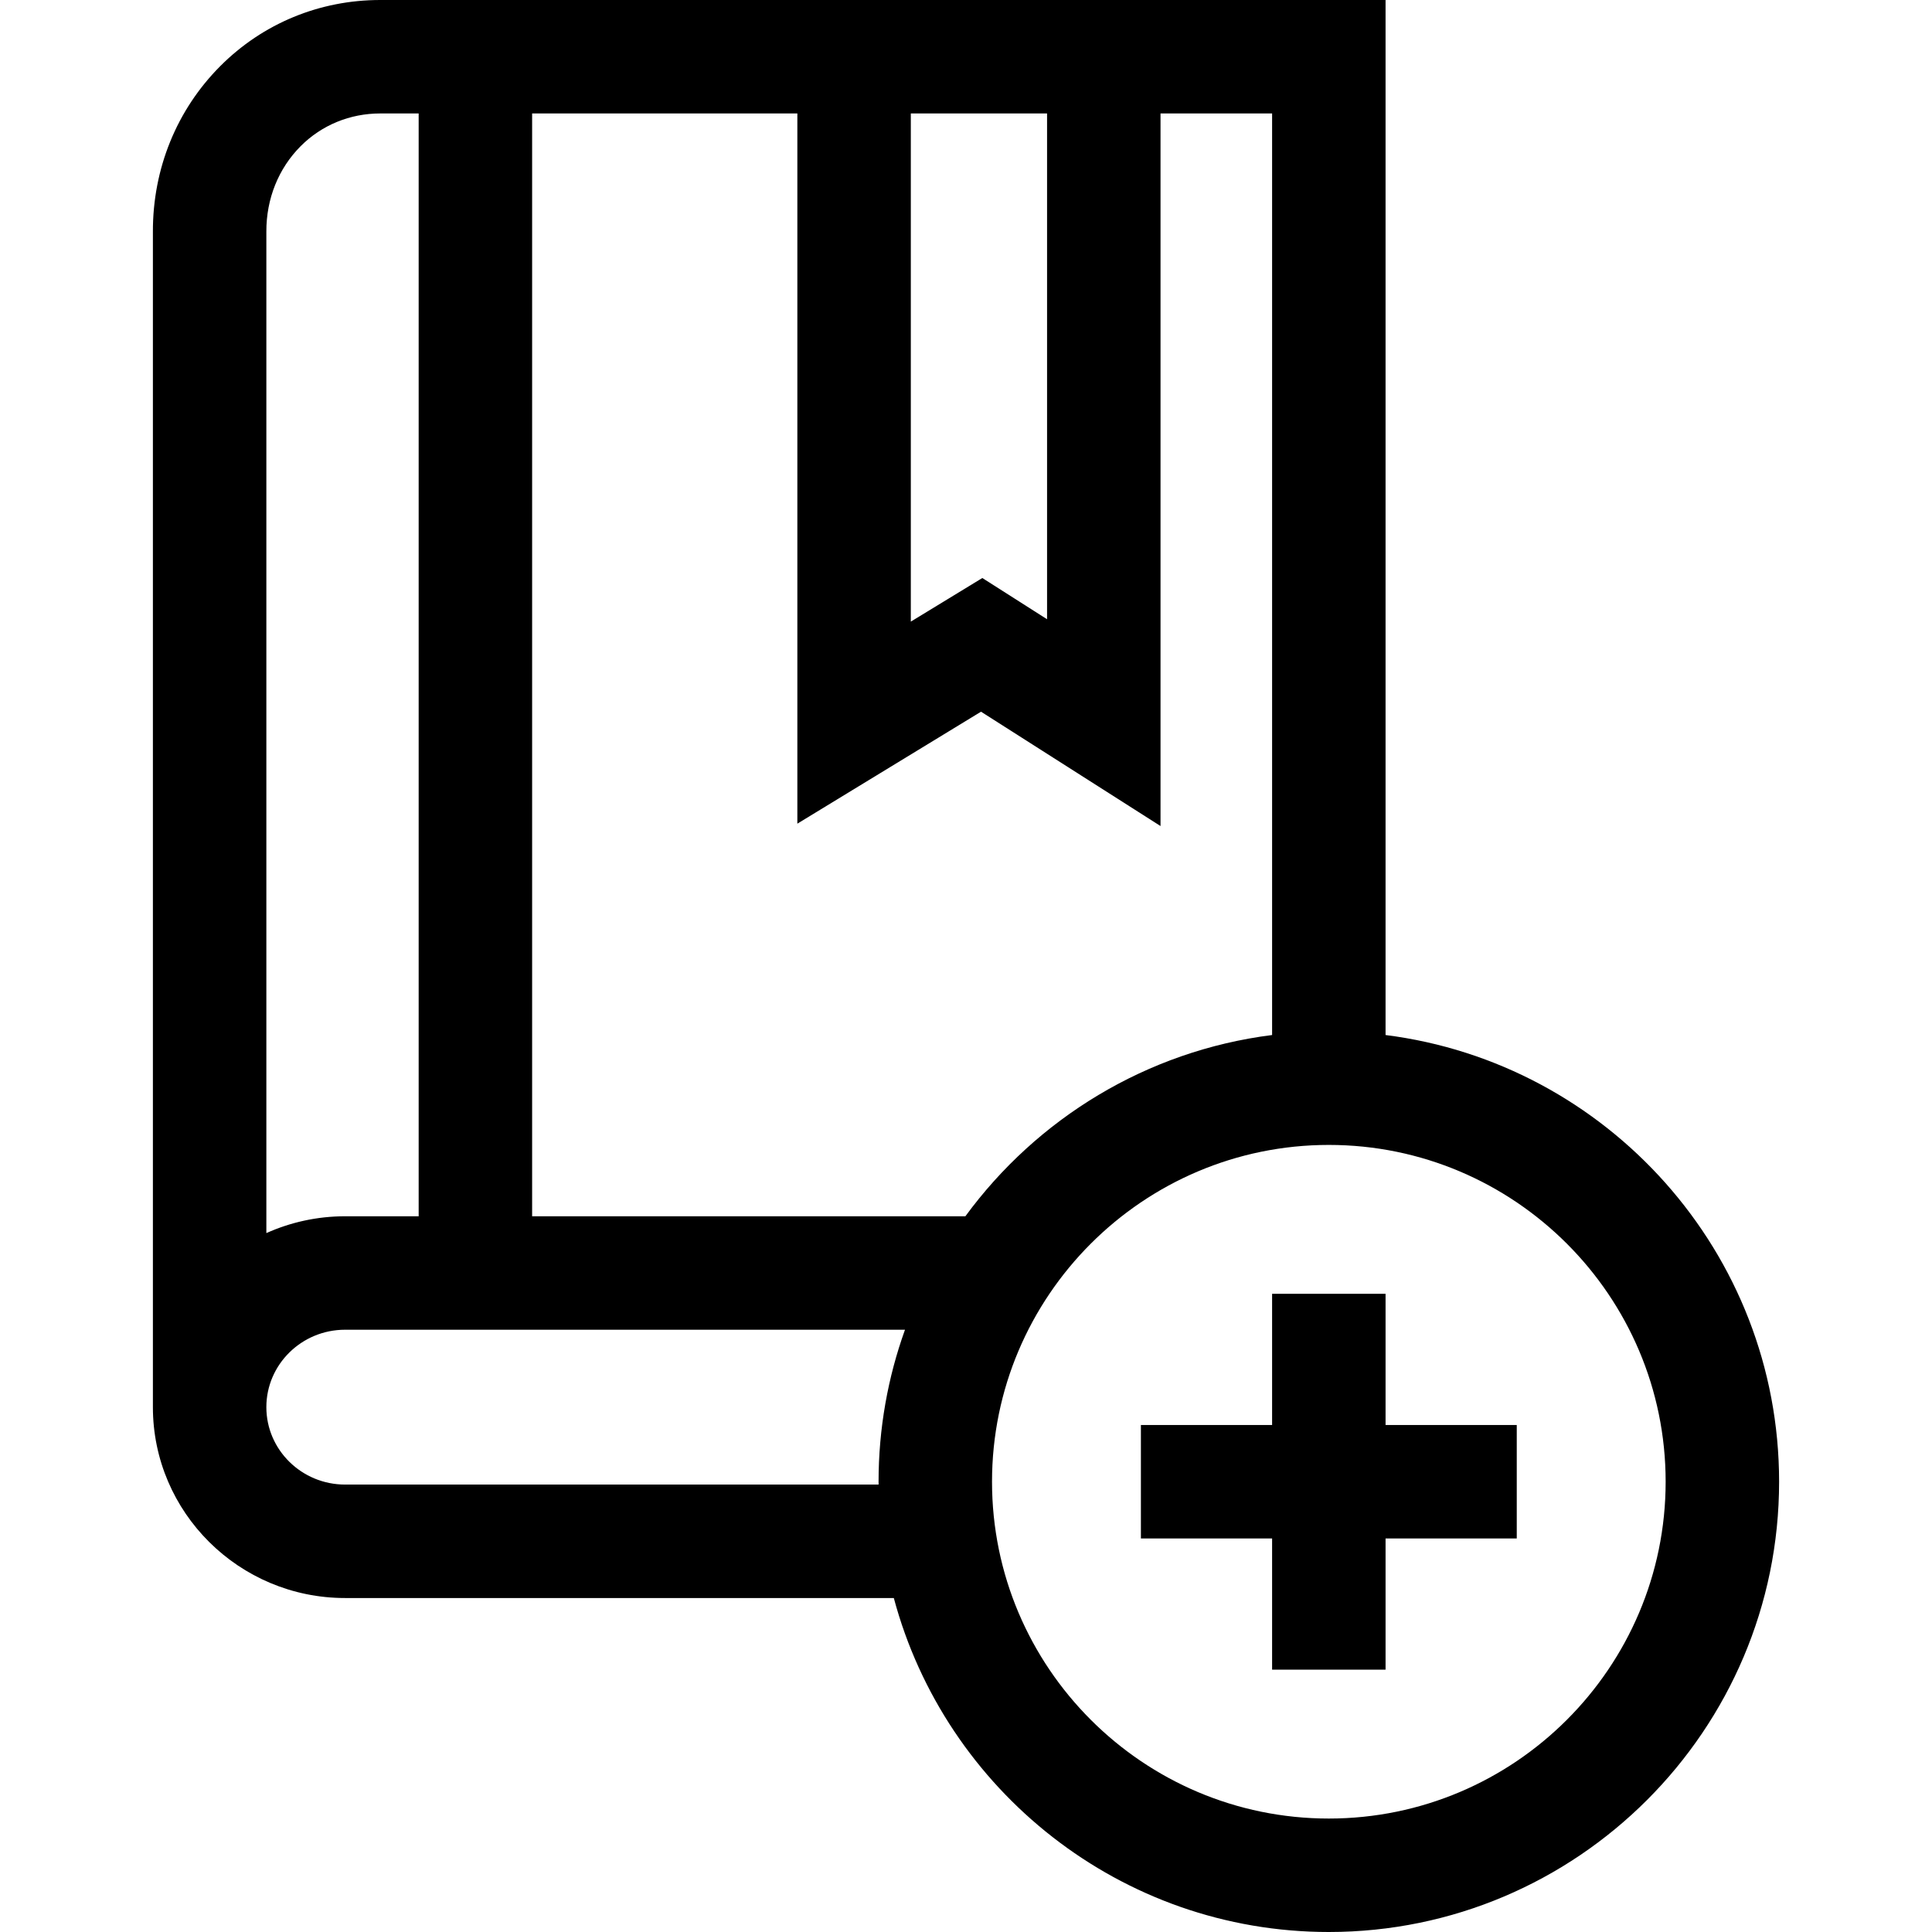 <svg id="Capa_1" enable-background="new 0 0 512 512" height="512" viewBox="0 0 512 512" width="512" xmlns="http://www.w3.org/2000/svg"><path d="m367.188 342.872h-30.067v34.769h-34.769v30.067h34.769v34.769h30.067v-34.769h34.769v-30.067h-34.769z"/><path d="m367.188 274.293v-274.293h-266.419c-16.074 0-31.125 6.217-42.382 17.506-11.57 11.602-17.915 27.213-17.867 43.915v311.488c0 27.892 22.847 50.584 50.93 50.584h145.422c13.622 50.906 60.14 88.507 115.283 88.507 65.796 0 119.326-53.529 119.326-119.325-.001-60.706-45.567-110.967-104.293-118.382zm-89.705-244.226v134.039l-17.154-10.928-18.954 11.556v-134.667zm-17.503 158.539 47.57 30.303v-188.842h29.571v244.226c-33.296 4.204-62.356 22.186-81.285 48.032h-114.817v-292.258h70.289v188.213zm-180.302-149.87c5.574-5.59 13.065-8.669 21.091-8.669h10.182v292.258h-19.501c-7.432 0-14.491 1.603-20.863 4.457v-265.404c-.025-8.697 3.204-16.738 9.091-22.642zm11.772 354.69c-11.504 0-20.863-9.204-20.863-20.517s9.359-20.517 20.863-20.517h148.383c-4.529 12.59-7.004 26.152-7.004 40.283 0 .251.008.5.01.751zm260.705 88.507c-49.217 0-89.259-40.041-89.259-89.258s40.042-89.259 89.259-89.259 89.259 40.042 89.259 89.259c-.001 49.217-40.042 89.258-89.259 89.258z"/></svg>
